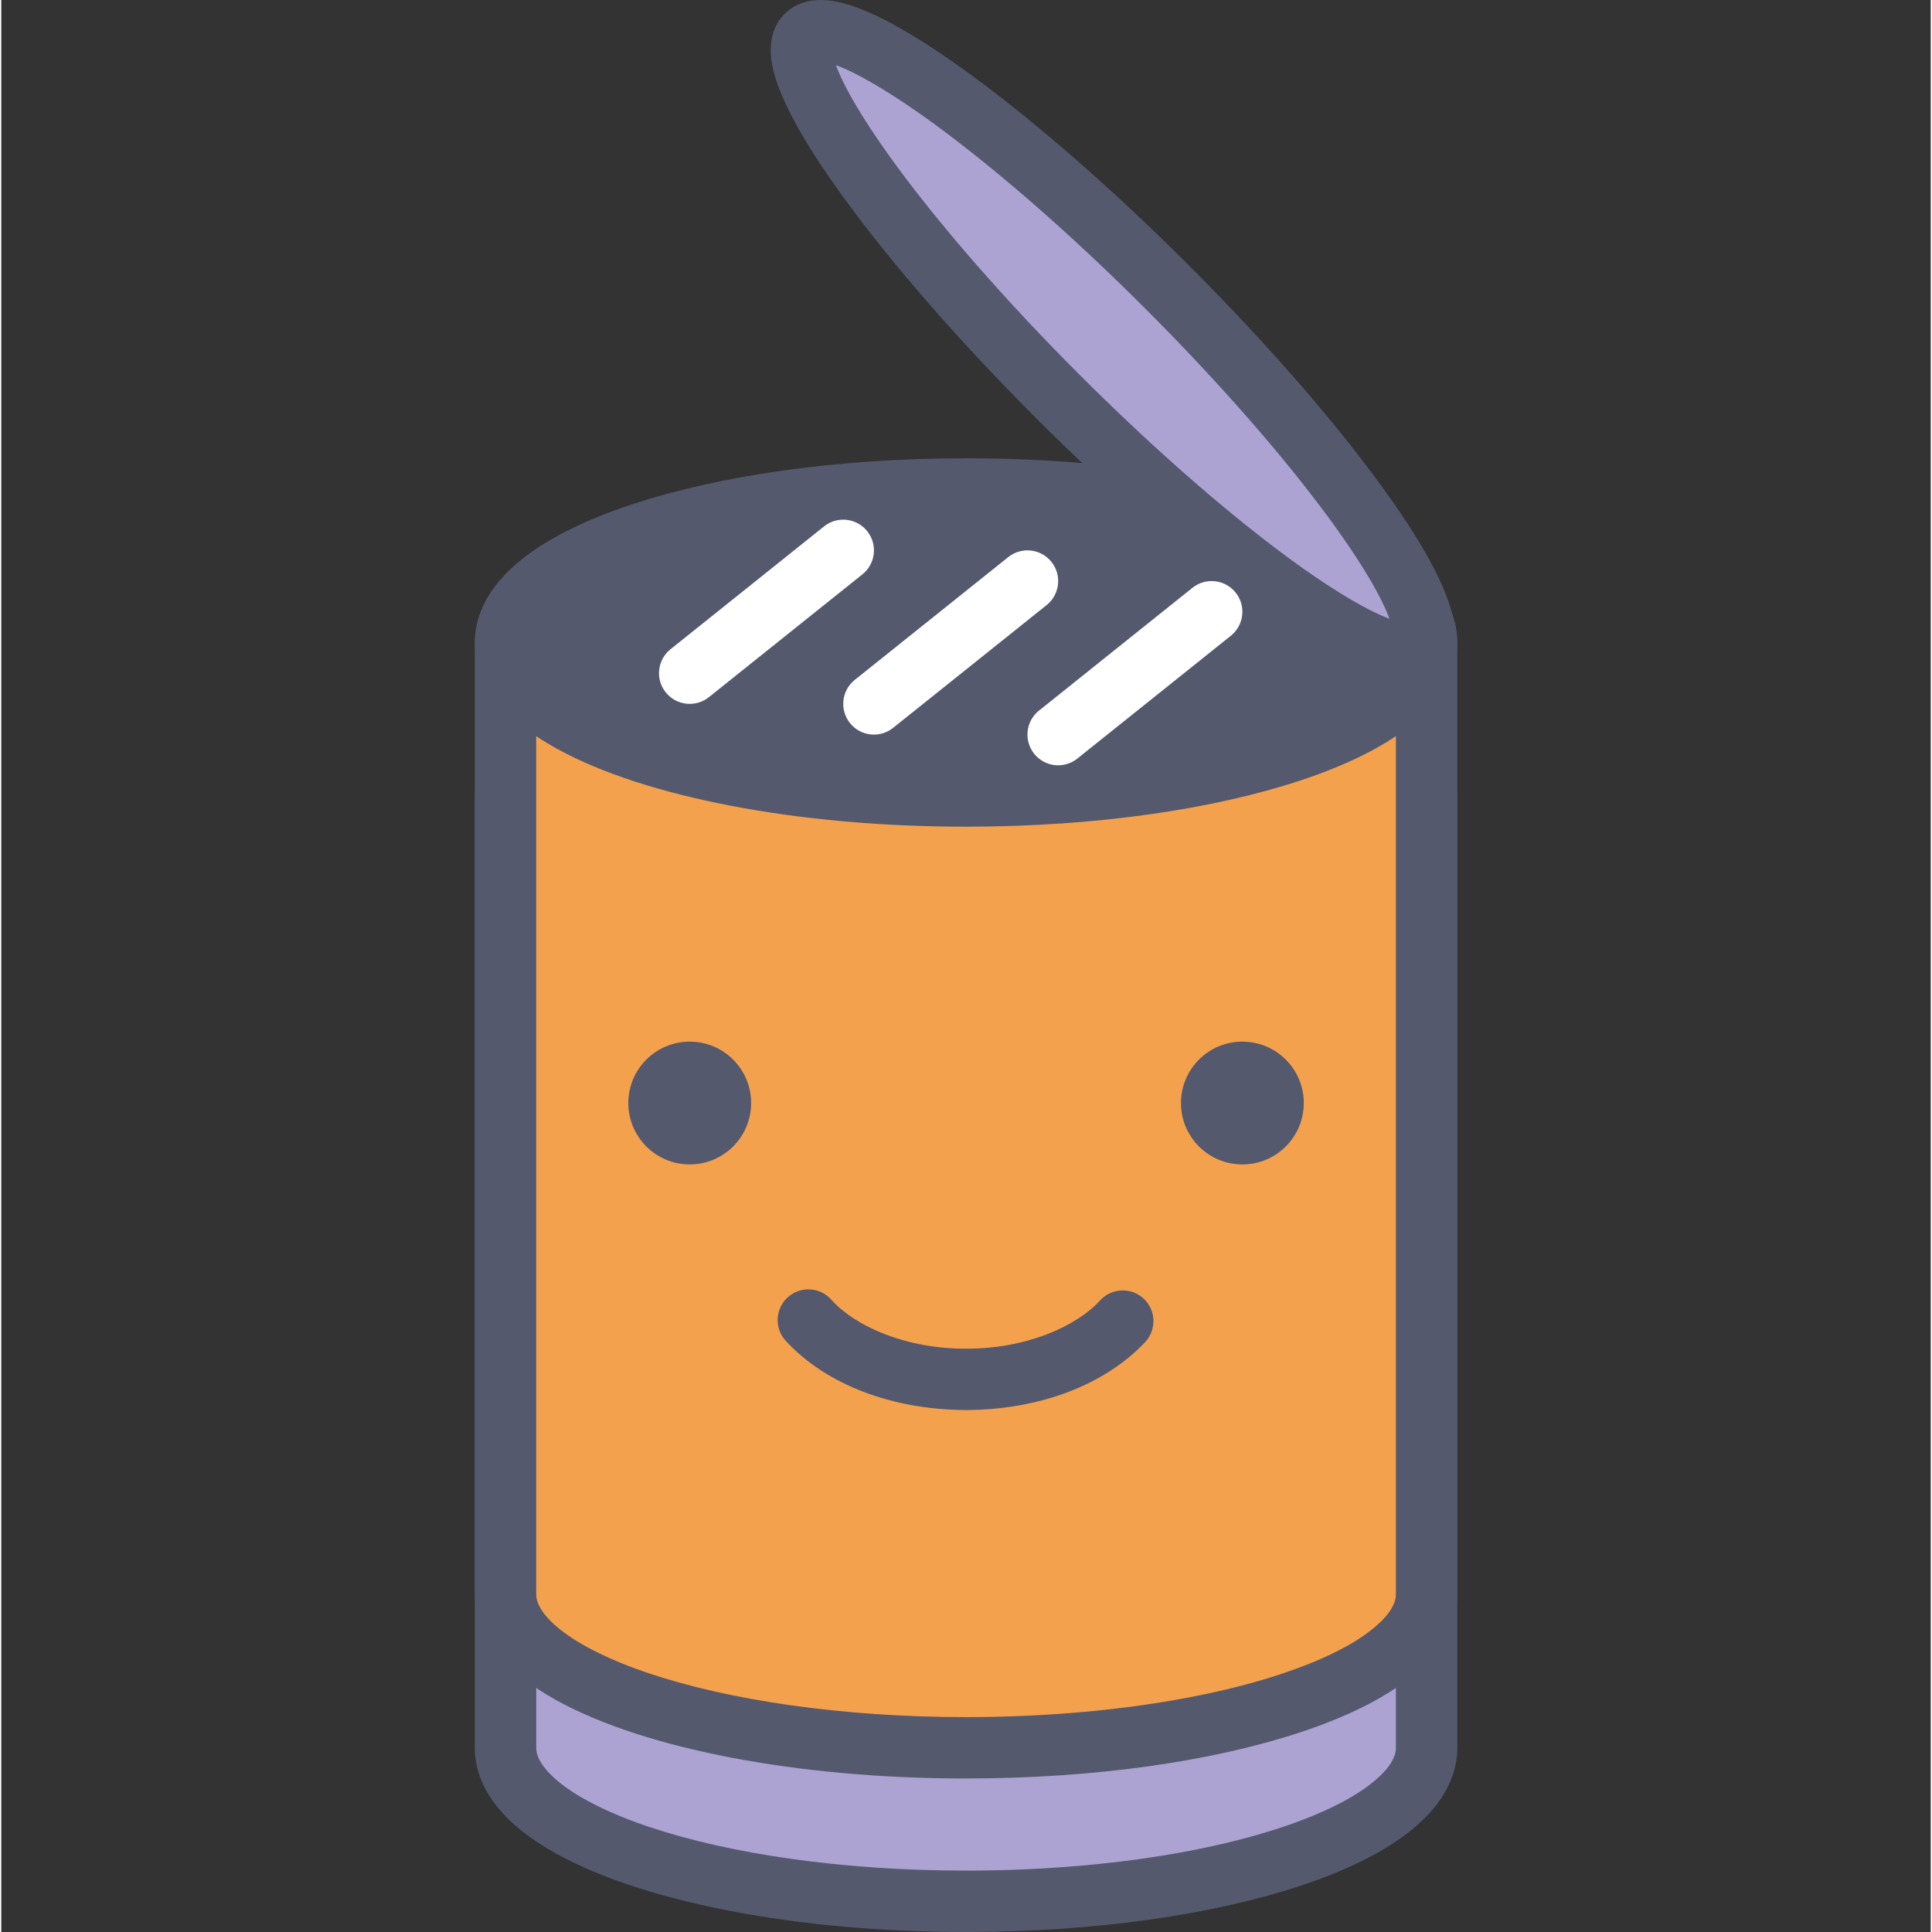 <svg height="429pt" viewBox="-105 0 429 429.57" width="429pt" xmlns="http://www.w3.org/2000/svg"><rect x="-105" y="0" width="429" height="429.57" fill="#333333" stroke="none"/><path d="m7.113 176.988v211.625c0 18.852 45.844 34.133 102.398 34.133 56.555 0 102.398-15.281 102.398-34.133v-211.625zm0 0" fill="#aca3d3"/><path d="m7.113 176.988h-6.828v211.625c-.008 3.758 1.18 7.363 3.09 10.449 3.375 5.426 8.676 9.578 15.277 13.234 9.934 5.43 23.102 9.645 38.605 12.629 15.492 2.969 33.293 4.645 52.254 4.645 28.902-.012 55.066-3.859 74.566-10.348 9.762-3.266 17.875-7.152 24.012-11.961 3.062-2.418 5.648-5.094 7.559-8.199 1.91-3.086 3.098-6.691 3.09-10.449v-211.625c0-1.801-.73-3.559-2-4.832-1.273-1.27-3.031-1.996-4.828-1.996h-204.797c-1.801 0-3.559.727-4.828 1.996-1.273 1.273-2 3.031-2 4.832h6.828v6.82h197.973v204.805c-.008.953-.25 1.949-1.074 3.309-1.395 2.352-4.84 5.488-10.207 8.406-8.027 4.422-20.09 8.422-34.605 11.195-14.527 2.781-31.535 4.398-49.688 4.398-27.648.012-52.688-3.781-70.246-9.645-8.77-2.91-15.648-6.383-19.879-9.738-2.121-1.668-3.559-3.277-4.375-4.617-.82-1.355-1.062-2.352-1.07-3.309v-211.625h-6.828v6.824zm0 0" fill="#54596e"/><path d="m7.113 142.852v211.629c0 18.852 45.844 34.133 102.398 34.133 56.555 0 102.398-15.281 102.398-34.133v-211.629zm0 0" fill="#f4a14e"/><g fill="#54596e"><path d="m7.113 142.852h-6.828v211.629c-.008 3.754 1.18 7.363 3.09 10.449 3.375 5.422 8.676 9.578 15.277 13.234 9.934 5.43 23.102 9.645 38.605 12.629 15.492 2.969 33.293 4.645 52.254 4.645 28.902-.012 55.066-3.863 74.566-10.348 9.762-3.266 17.875-7.152 24.012-11.965 3.062-2.414 5.648-5.09 7.559-8.195 1.91-3.086 3.098-6.695 3.09-10.449v-211.629c0-1.801-.73-3.555-2-4.828-1.273-1.27-3.031-1.996-4.828-1.996h-204.797c-1.801 0-3.559.727-4.828 1.996-1.273 1.273-2 3.027-2 4.828h6.828v6.824h197.973v204.805c-.008.953-.25 1.949-1.074 3.309-1.395 2.352-4.84 5.488-10.207 8.406-8.027 4.422-20.09 8.422-34.605 11.191-14.527 2.785-31.535 4.402-49.688 4.402-27.648.008-52.688-3.781-70.246-9.648-8.77-2.91-15.648-6.379-19.879-9.734-2.121-1.668-3.559-3.277-4.375-4.617-.82-1.355-1.062-2.355-1.07-3.309v-211.625h-6.828v6.824zm0 0"/><path d="m69.395 298.102c8.98 9.75 23.652 15.355 40.117 15.414 16.305-.055 30.84-5.555 39.844-15.129 2.566-2.762 2.406-7.082-.355-9.645-2.766-2.562-7.082-2.402-9.645.359-5.438 5.973-16.707 10.816-29.844 10.766-13.266.055-24.629-4.898-30.012-10.949-2.535-2.793-6.855-2.996-9.645-.457-2.789 2.535-2.992 6.852-.457 9.645zm0 0"/><path d="m61.727 245.254c0 7.539-6.113 13.652-13.656 13.652-7.539 0-13.652-6.113-13.652-13.652 0-7.543 6.113-13.652 13.652-13.652 7.543 0 13.656 6.109 13.656 13.652zm0 0"/><path d="m184.605 245.254c0 7.539-6.113 13.652-13.652 13.652-7.543 0-13.656-6.113-13.656-13.652 0-7.543 6.113-13.652 13.656-13.652 7.539 0 13.652 6.109 13.652 13.652zm0 0"/><path d="m211.91 142.852c0-18.852-45.844-34.133-102.398-34.133-56.555 0-102.398 15.281-102.398 34.133 0 18.852 45.844 34.137 102.398 34.137 56.555 0 102.398-15.285 102.398-34.137zm0 0"/><path d="m211.91 142.852h6.828c.008-3.758-1.18-7.363-3.09-10.453-3.375-5.422-8.676-9.578-15.277-13.23-9.934-5.434-23.102-9.648-38.605-12.633-15.492-2.969-33.293-4.641-52.254-4.641-28.902.008-55.066 3.859-74.566 10.344-9.762 3.266-17.879 7.152-24.012 11.965-3.062 2.418-5.648 5.094-7.559 8.195-1.91 3.09-3.098 6.695-3.09 10.453-.008 3.758 1.18 7.363 3.09 10.453 3.375 5.422 8.676 9.578 15.277 13.23 9.934 5.434 23.102 9.648 38.605 12.629 15.492 2.973 33.293 4.645 52.254 4.645 28.902-.008 55.066-3.859 74.566-10.344 9.762-3.266 17.875-7.152 24.012-11.965 3.062-2.418 5.648-5.094 7.559-8.195 1.91-3.09 3.098-6.695 3.09-10.453h-13.652c-.008.957-.25 1.953-1.074 3.309-1.395 2.355-4.84 5.492-10.207 8.406-8.027 4.426-20.09 8.426-34.605 11.195-14.527 2.785-31.535 4.398-49.688 4.398-27.648.012-52.688-3.777-70.246-9.645-8.77-2.91-15.648-6.379-19.879-9.738-2.121-1.664-3.559-3.273-4.375-4.613-.82-1.359-1.062-2.355-1.07-3.309.008-.957.25-1.953 1.07-3.309 1.398-2.355 4.84-5.492 10.211-8.41 8.023-4.422 20.086-8.422 34.605-11.191 14.523-2.785 31.531-4.402 49.684-4.402 27.648-.008 52.688 3.781 70.246 9.648 8.773 2.91 15.648 6.379 19.883 9.734 2.121 1.668 3.559 3.277 4.371 4.617.824 1.359 1.066 2.355 1.074 3.309zm0 0"/></g><path d="m154.273 63.883c-37.621-37.621-73.562-62.676-80.277-55.965-6.715 6.715 18.34 42.656 55.961 80.277 37.621 37.621 73.562 62.676 80.277 55.965 6.715-6.715-18.34-42.656-55.961-80.277zm0 0" fill="#aca3d3"/><path d="m129.961 88.191 4.828-4.828c-16.547-16.539-30.625-32.766-40.426-46.059-4.898-6.637-8.73-12.551-11.227-17.25-1.246-2.348-2.156-4.387-2.703-5.973-.562-1.57-.715-2.707-.699-2.953l-.004-.016-3.004-.438 2.074 2.094c.711-.688.93-1.527.93-1.656l-3.004-.438 2.074 2.094.031-.031-2.371-2.363 1.078 3.188 1.297-.824-2.371-2.363 1.074 3.188-.609-1.809.277 1.891.332-.082-.609-1.809.277 1.891.004.004c.25-.016 1.383.133 2.957.695 5.672 1.914 16.176 8.316 28.34 17.805 12.242 9.484 26.465 22.074 40.941 36.551 16.547 16.543 30.625 32.77 40.426 46.059 4.898 6.637 8.727 12.551 11.223 17.254 1.246 2.344 2.156 4.387 2.707 5.969.562 1.574.715 2.707.695 2.957l.004.008 2.91.418-2.035-2.004c-.648.637-.875 1.449-.875 1.586l2.91.418-2.035-2.004.035-.035 2.379 2.379-1.074-3.207-1.305.828 2.379 2.379-1.074-3.207.594 1.777-.266-1.863-.328.086.594 1.777-.266-1.863.062.441-.027-.445-.035.004.062.441-.027-.445-.055.004c-.246.016-1.383-.137-2.953-.695-5.672-1.918-16.176-8.32-28.34-17.809-12.242-9.488-26.469-22.074-40.945-36.551l-4.828 4.836-4.828 4.828c16.973 16.961 33.59 31.406 47.609 41.754 7.02 5.176 13.375 9.324 18.953 12.293 2.793 1.48 5.395 2.672 7.879 3.543 2.496.855 4.855 1.441 7.449 1.457 1.266 0 2.613-.152 4.02-.617 1.395-.457 2.848-1.281 4.02-2.461l.035-.035c1.148-1.16 1.969-2.598 2.43-3.988.465-1.398.621-2.75.621-4.02-.016-2.598-.602-4.957-1.457-7.453-3.047-8.57-9.973-19.336-19.902-32.211-9.926-12.801-22.848-27.383-37.691-42.23-16.965-16.965-33.586-31.414-47.605-41.762-7.02-5.176-13.375-9.324-18.953-12.293-2.797-1.48-5.395-2.672-7.883-3.539-2.492-.855-4.855-1.445-7.449-1.457-1.277 0-2.633.156-4.039.625-1.398.469-2.848 1.297-4.012 2.473l.035-.031c-1.195 1.172-2.027 2.629-2.488 4.027-.473 1.406-.621 2.758-.625 4.031.016 2.594.602 4.953 1.457 7.449 3.051 8.566 9.977 19.332 19.906 32.211 9.926 12.801 22.844 27.387 37.688 42.23zm0 0" fill="#54596e"/><path d="m77.941 117.039-34.137 27.309c-2.941 2.355-3.422 6.652-1.066 9.594 2.355 2.945 6.652 3.422 9.598 1.066l34.133-27.305c2.945-2.355 3.422-6.652 1.066-9.598-2.355-2.941-6.652-3.418-9.594-1.066" fill="#fff"/><path d="m118.898 123.867-34.133 27.305c-2.941 2.359-3.422 6.652-1.066 9.598 2.355 2.945 6.652 3.422 9.594 1.066l34.137-27.305c2.941-2.359 3.422-6.652 1.066-9.598-2.355-2.945-6.652-3.422-9.598-1.066" fill="#fff"/><path d="m159.859 130.691-34.133 27.309c-2.945 2.355-3.422 6.652-1.066 9.598 2.355 2.941 6.652 3.418 9.594 1.066l34.133-27.309c2.945-2.355 3.422-6.652 1.066-9.594-2.352-2.945-6.648-3.422-9.594-1.07" fill="#fff"/></svg>